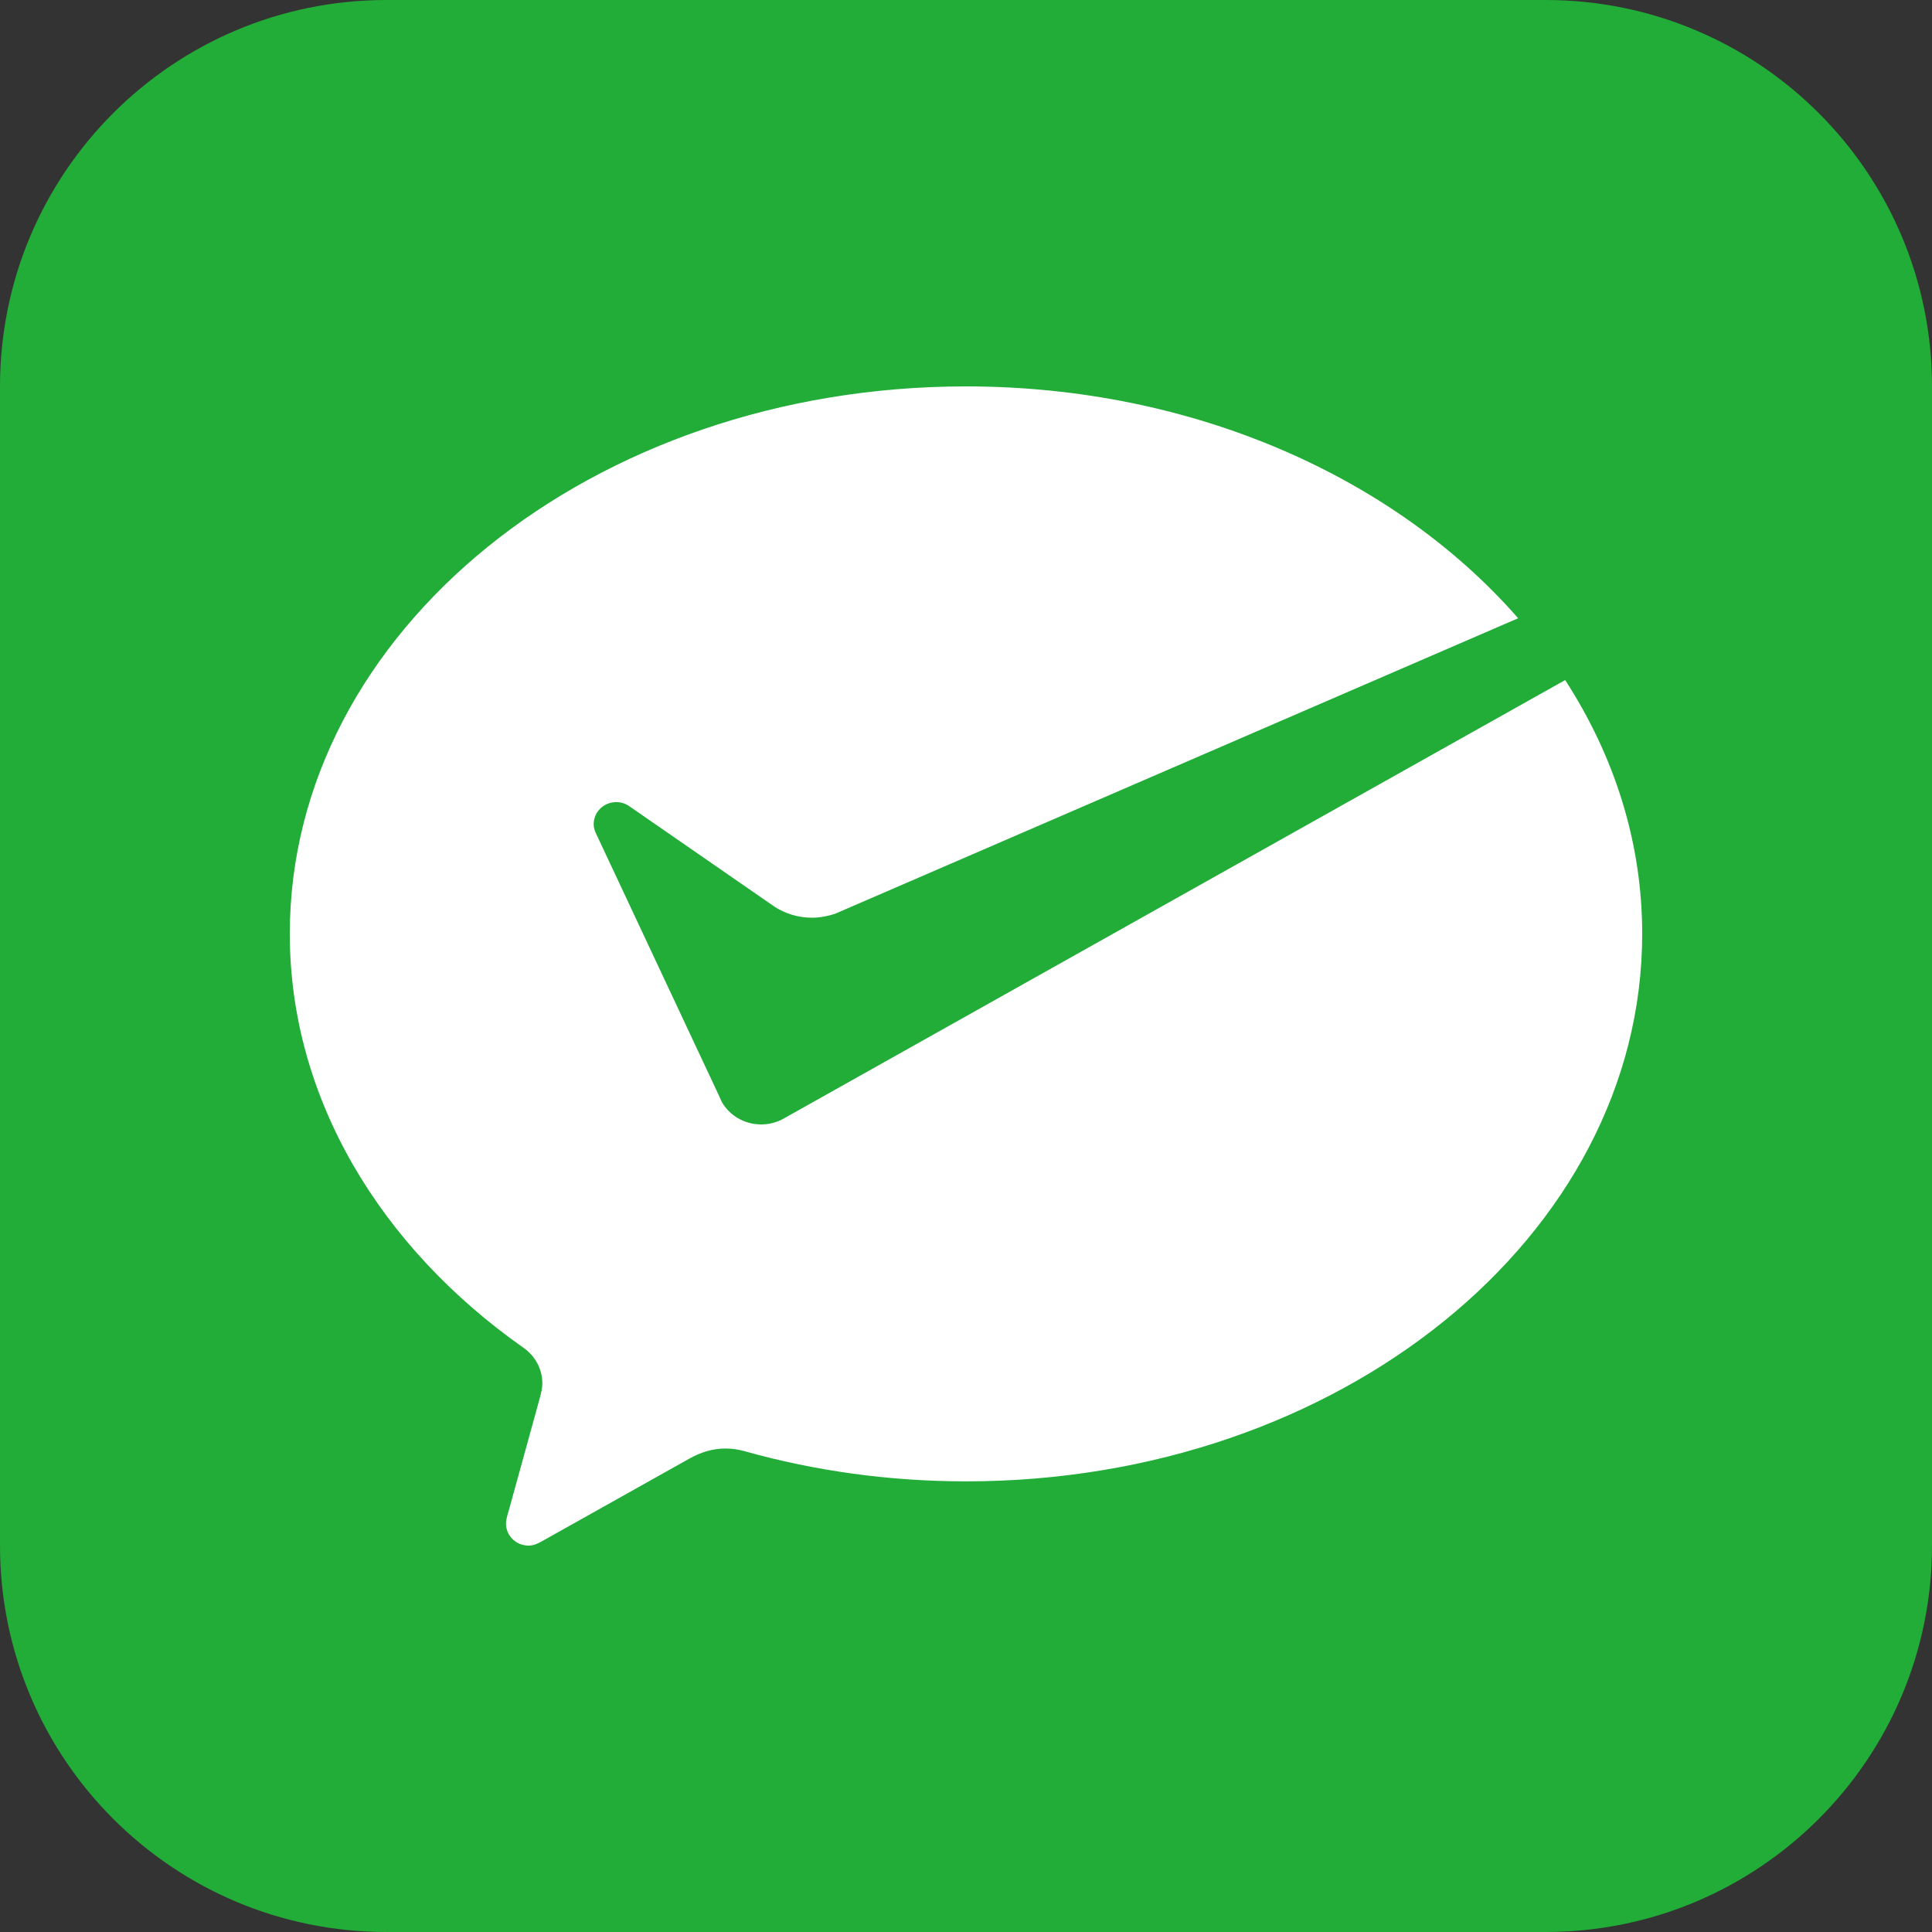 <svg xmlns="http://www.w3.org/2000/svg" width="24" height="24" fill="none" viewBox="0 0 24 24"><rect x="0" y="0" width="24" height="24" fill="#333333" stroke="none"/><g><path fill="#22AC38" d="M19.2 0H4.8C2.149 0 0 2.149 0 4.8V19.2C0 21.851 2.149 24 4.8 24H19.2C21.851 24 24 21.851 24 19.2V4.8C24 2.149 21.851 0 19.2 0Z"/><path fill="white" d="M9.709 13.909C9.633 13.947 9.547 13.968 9.456 13.968C9.245 13.968 9.063 13.856 8.967 13.69L8.932 13.612L7.403 10.352C7.385 10.316 7.375 10.276 7.375 10.237C7.375 10.087 7.5 9.964 7.656 9.964C7.718 9.964 7.776 9.985 7.823 10.019L9.627 11.267C9.759 11.351 9.917 11.4 10.086 11.4C10.187 11.4 10.283 11.381 10.374 11.351L18.859 7.68C17.337 5.938 14.832 4.8 11.999 4.8C7.36 4.8 3.6 7.845 3.6 11.6C3.6 13.65 4.731 15.496 6.502 16.742C6.644 16.84 6.737 17.003 6.737 17.184C6.737 17.245 6.723 17.3 6.708 17.358C6.566 17.871 6.34 18.691 6.33 18.729C6.313 18.794 6.286 18.86 6.286 18.928C6.286 19.077 6.41 19.2 6.566 19.2C6.626 19.2 6.677 19.177 6.727 19.149L8.566 18.118C8.705 18.041 8.85 17.994 9.012 17.994C9.098 17.994 9.181 18.007 9.259 18.03C10.117 18.27 11.042 18.402 12.001 18.402C16.638 18.402 20.4 15.358 20.4 11.6C20.4 10.462 20.054 9.391 19.443 8.448L9.771 13.875L9.709 13.909Z"/></g></svg>